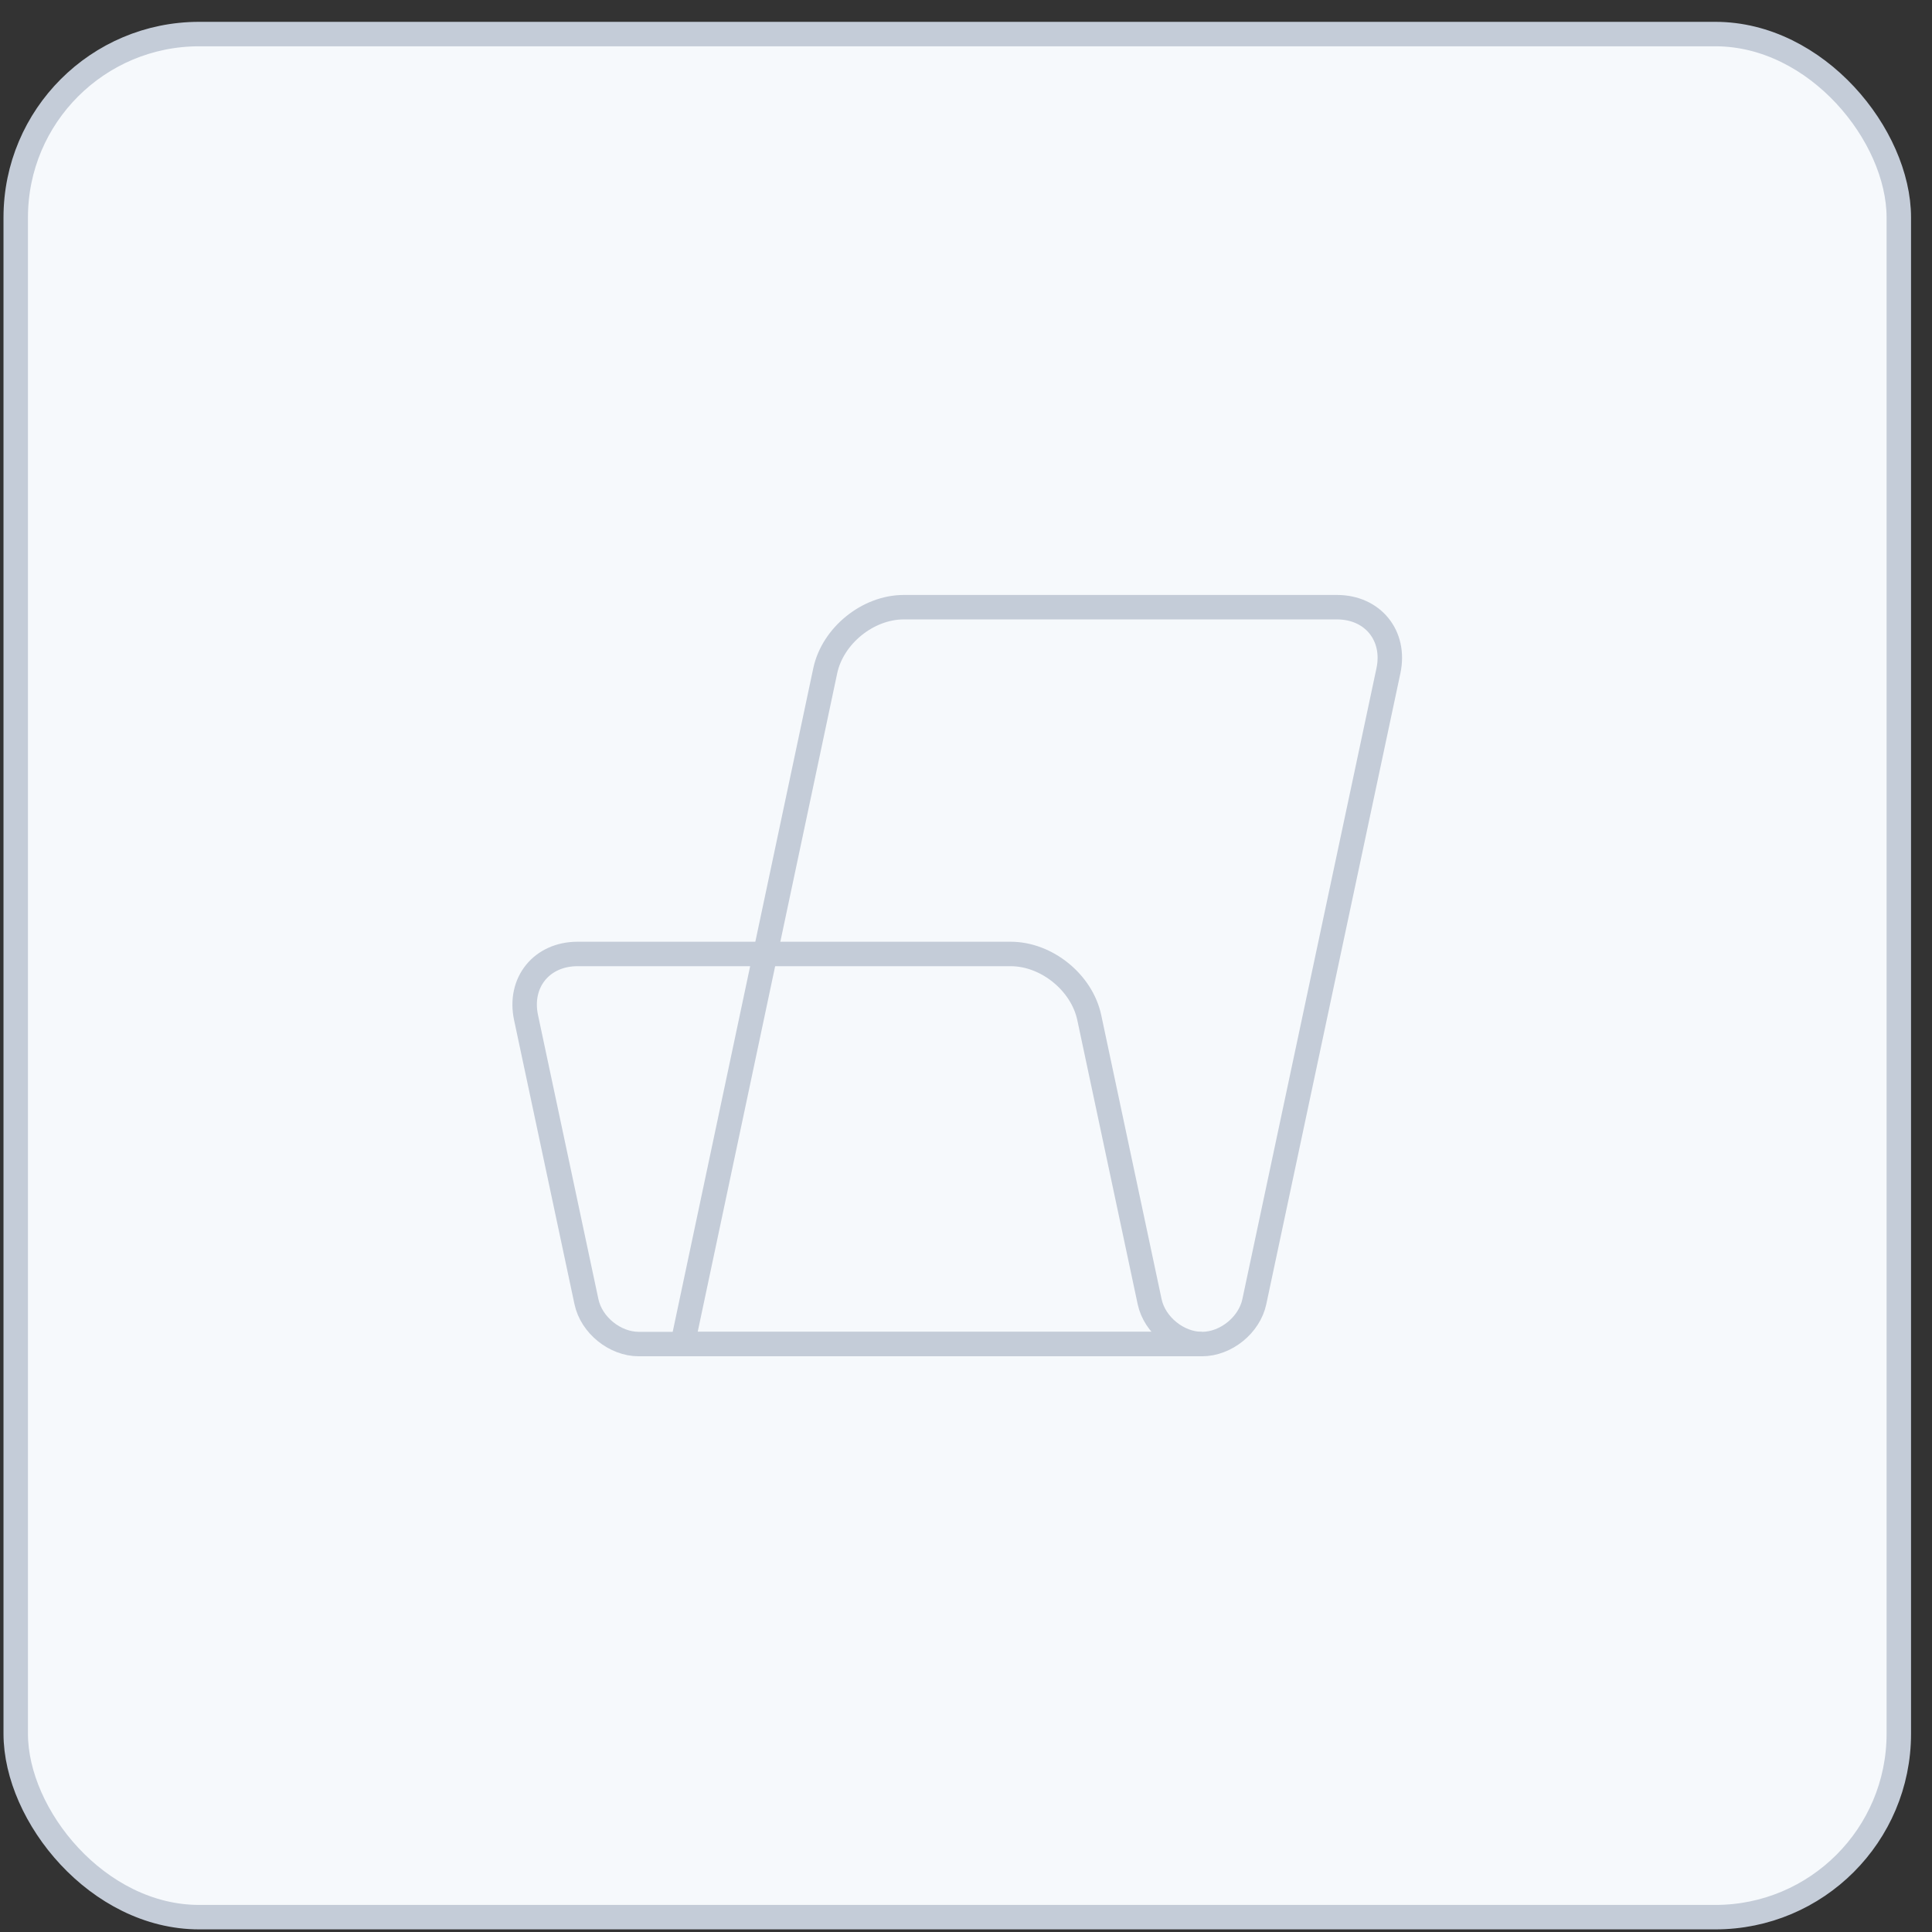 <svg width="79" height="79" viewBox="0 0 79 79" fill="none" xmlns="http://www.w3.org/2000/svg">
<rect x="0" y="0" width="79" height="79" fill="#333333" stroke="none"/>
<rect x="0.643" y="1.393" width="77" height="77" rx="7.5" fill="#F6F9FC"/>
<rect x="0.643" y="1.393" width="77" height="77" rx="7.5" stroke="#C4CCD8"/>
<path d="M33.744 27.429C34.049 25.993 35.488 24.828 36.955 24.828H54.668C56.135 24.828 57.079 25.993 56.773 27.429L51.29 53.225C51.087 54.182 50.128 54.959 49.15 54.959H27.912L33.744 27.429Z" stroke="#C4CCD8"/>
<path d="M21.51 41.608C21.205 40.173 22.149 39.008 23.616 39.008H41.328C42.796 39.008 44.235 40.173 44.54 41.608L47.009 53.226C47.213 54.182 48.172 54.959 49.15 54.959H26.121C25.142 54.959 24.183 54.182 23.98 53.226L21.51 41.608Z" stroke="#C4CCD8"/>
</svg>
